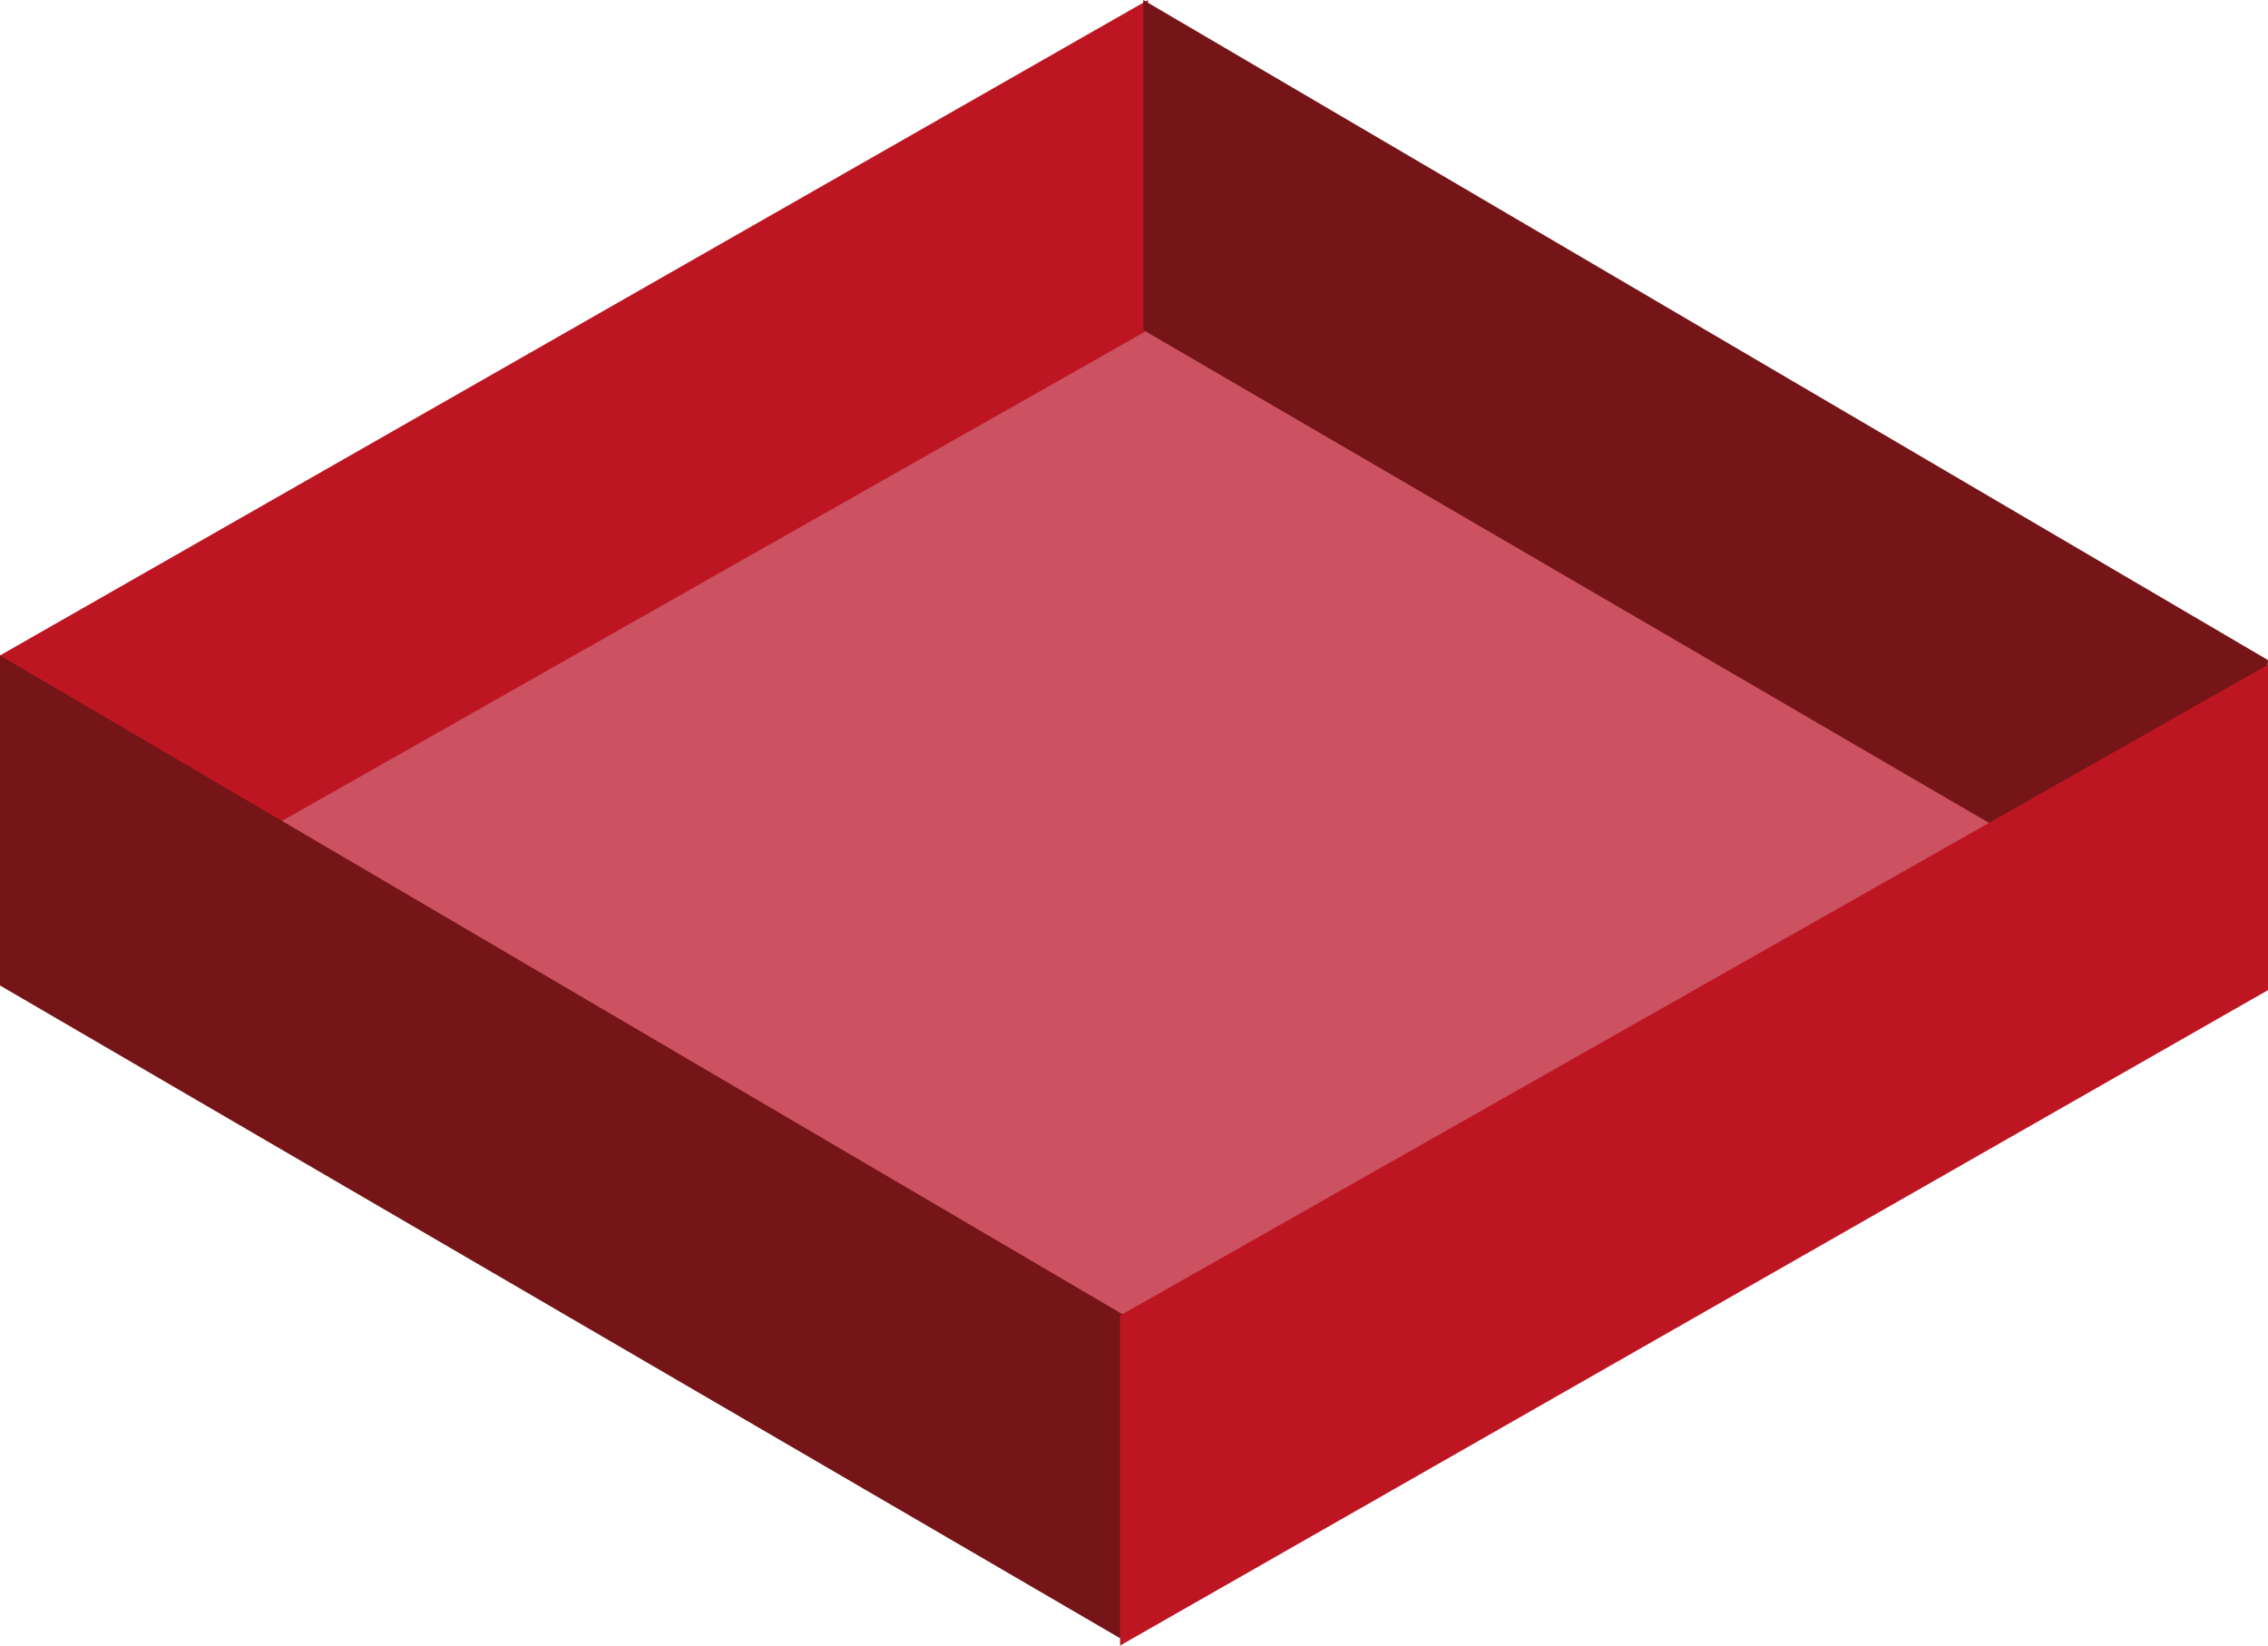 <?xml version="1.0" encoding="utf-8"?>
<!-- Generator: Adobe Illustrator 23.0.4, SVG Export Plug-In . SVG Version: 6.00 Build 0)  -->
<svg version="1.1" id="Capa_1" xmlns="http://www.w3.org/2000/svg" xmlns:xlink="http://www.w3.org/1999/xlink" x="0px" y="0px"
	 viewBox="0 0 48.8 35.4" style="enable-background:new 0 0 48.8 35.4;" xml:space="preserve">
<style type="text/css">
	.st0{fill:#6ABA82;}
	.st1{fill:#31AA59;}
	.st2{fill:#006E32;}
	.st3{fill:#CC5261;}
	.st4{fill:#BD1622;}
	.st5{fill:#751518;}
	.st6{fill:#D9D9D9;}
	.st7{fill:#B3B4B3;}
	.st8{fill:#868686;}
	.st9{fill:#BFC9E8;}
	.st10{fill:#9FABD8;}
	.st11{fill:#3458A3;}
</style>
<g>
	<g>
		<path class="st3" d="M24.5,0.3L0.1,14.1l24,14.7l24.6-14.5L24.5,0.3z"/>
	</g>
	<g>
		<polygon class="st4" points="0,14.1 0,21.1 24.7,7.1 24.7,0 		"/>
	</g>
	<g>
		<path class="st5" d="M24.2,35.3L0,21.2l0-7.1l24.2,14.2C24.2,28.3,24.3,35.3,24.2,35.3z"/>
	</g>
	<g>
		<path class="st5" d="M48.8,21.2L24.6,7.1l0-7.1l24.2,14.2C48.8,14.2,48.4,21.3,48.8,21.2z"/>
	</g>
	<g>
		<polygon class="st4" points="24.1,28.3 24.1,35.4 48.8,21.3 48.8,14.3 		"/>
	</g>
</g>
</svg>
